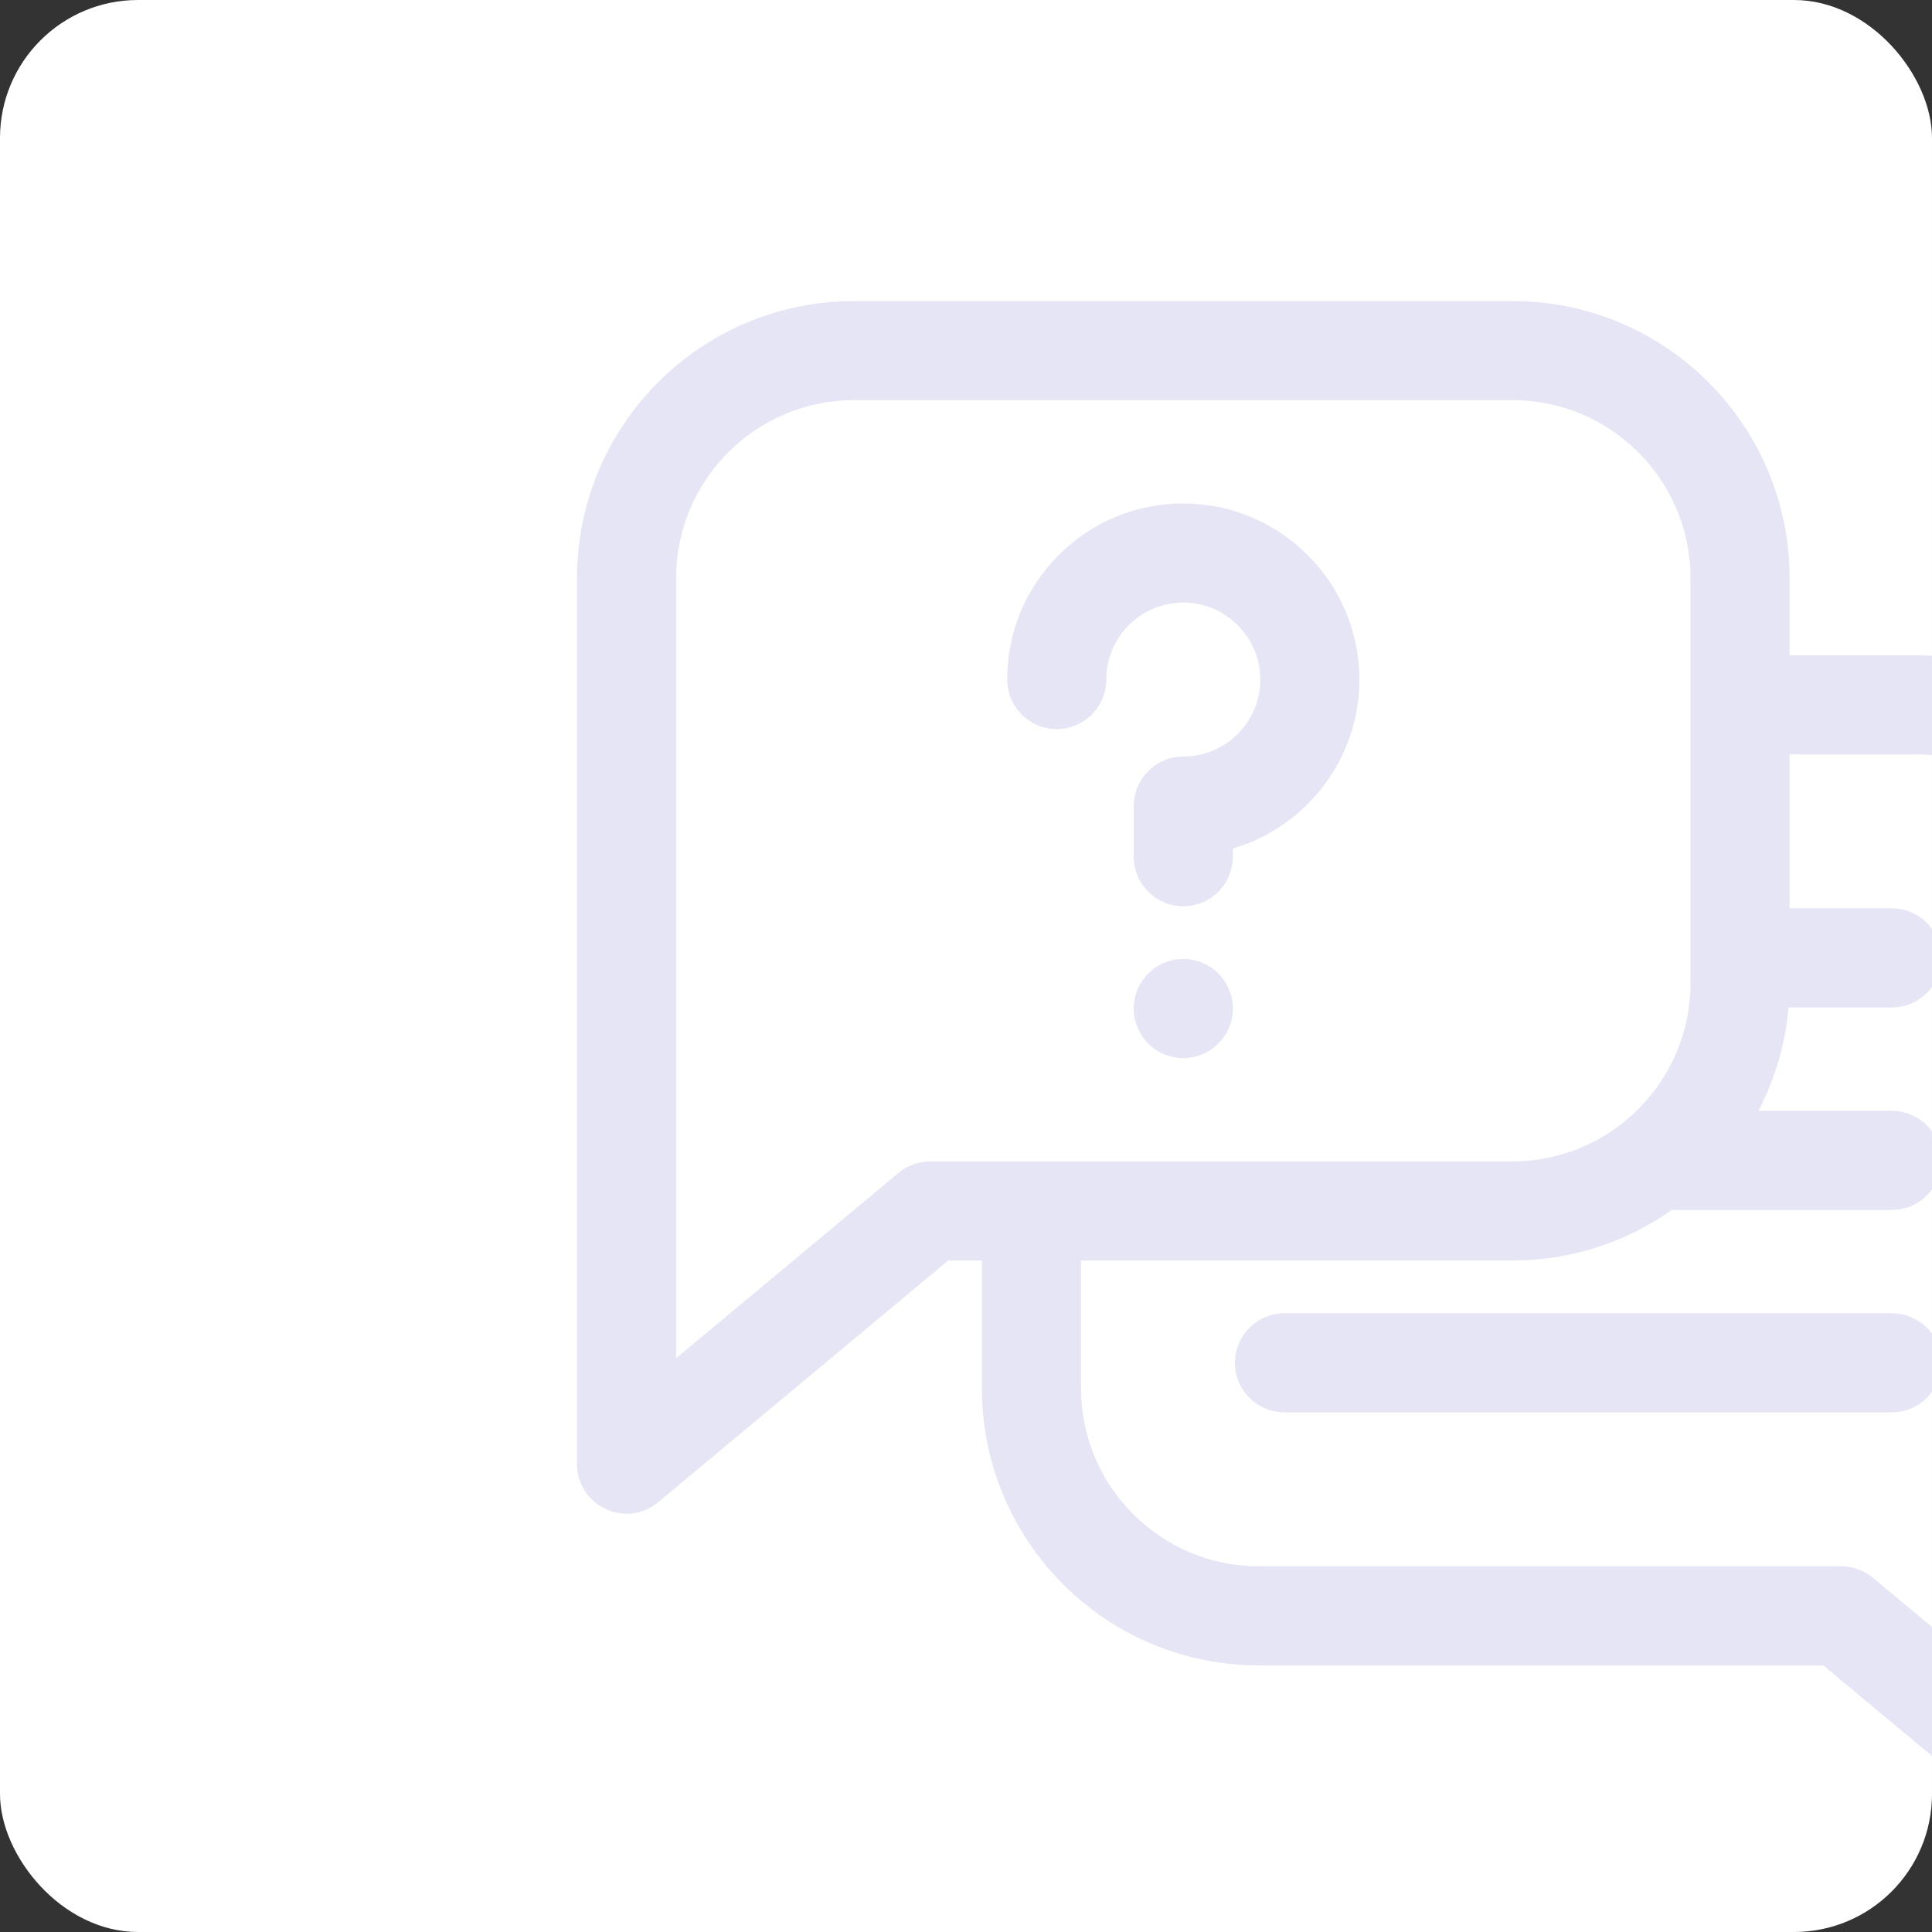 <svg width="168" height="168" viewBox="0 0 168 168" fill="none" xmlns="http://www.w3.org/2000/svg">
<rect x="0" y="0" width="168" height="168" fill="#333333" stroke="none"/>
<g clip-path="url(#clip0_755_3359)">
<rect width="168" height="168" rx="12" fill="white"/>
<path d="M107.005 87.698C107.005 89.967 105.164 91.807 102.896 91.807C100.626 91.807 98.787 89.967 98.787 87.698C98.787 85.428 100.626 83.589 102.896 83.589C105.164 83.589 107.005 85.428 107.005 87.698Z" fill="#5755C4" fill-opacity="0.15"/>
<path d="M102.896 83.489C105.22 83.49 107.104 85.374 107.104 87.698C107.104 90.023 105.22 91.906 102.896 91.906C100.572 91.906 98.688 90.023 98.687 87.698C98.687 85.374 100.572 83.489 102.896 83.489Z" stroke="#5755C4" stroke-opacity="0.15" stroke-width="0.2"/>
<path d="M166.711 57.184H155.417V50.29C155.417 37.083 144.731 26.376 131.503 26.376H74.289C61.082 26.376 50.375 37.06 50.375 50.29V127.31C50.375 130.744 54.403 132.725 57.114 130.466L82.378 109.412H85.584V120.707C85.584 133.915 96.268 144.621 109.498 144.621H158.623L183.886 165.674C184.624 166.29 185.555 166.627 186.517 166.626C188.776 166.626 190.625 164.794 190.625 162.517V81.097C190.625 67.89 179.941 57.184 166.711 57.184ZM80.889 101.194C79.928 101.194 78.998 101.531 78.26 102.147L58.593 118.536V50.29C58.593 41.621 65.606 34.594 74.289 34.594H131.503C140.171 34.594 147.199 41.607 147.199 50.29V85.499C147.199 94.154 140.157 101.194 131.503 101.194H80.889ZM182.407 153.745L162.74 137.356C162.002 136.741 161.071 136.403 160.11 136.403H109.497C105.304 136.403 101.363 134.77 98.398 131.806C95.433 128.842 93.801 124.9 93.801 120.707V109.412H131.502C136.642 109.412 141.409 107.781 145.313 105.011H164.51C166.779 105.011 168.619 103.172 168.619 100.902C168.619 98.634 166.779 96.793 164.51 96.793H152.576C154.139 93.89 155.08 90.694 155.34 87.407H164.51C166.779 87.407 168.619 85.568 168.619 83.298C168.619 81.029 166.779 79.189 164.51 79.189H155.415V65.402H166.711C170.905 65.402 174.846 67.034 177.81 69.999C180.774 72.963 182.407 76.905 182.407 81.097V153.745Z" fill="#5755C4" fill-opacity="0.15"/>
<path d="M131.503 26.277C144.787 26.277 155.517 37.028 155.517 50.29V57.084H166.711C179.996 57.084 190.724 67.835 190.725 81.097V162.518C190.724 164.849 188.83 166.726 186.517 166.726C185.532 166.726 184.578 166.381 183.821 165.75L158.586 144.721H109.498C96.213 144.721 85.484 133.97 85.484 120.707V109.512H82.414L57.178 130.542V130.543C54.399 132.857 50.276 130.827 50.275 127.31V50.29C50.275 37.006 61.027 26.277 74.289 26.277H131.503ZM155.516 79.089H164.51C166.834 79.089 168.719 80.974 168.719 83.298C168.719 85.623 166.834 87.507 164.51 87.507H155.431C155.164 90.72 154.249 93.844 152.741 96.693H164.51C166.834 96.693 168.719 98.579 168.719 100.902C168.719 103.227 166.834 105.111 164.51 105.111H145.344C141.429 107.881 136.652 109.512 131.502 109.512H93.9V120.707C93.9 124.873 95.523 128.79 98.469 131.735C101.414 134.681 105.331 136.303 109.497 136.303H160.11C161.095 136.303 162.048 136.649 162.804 137.279L182.307 153.531V81.097C182.307 76.931 180.685 73.015 177.74 70.07C174.794 67.124 170.878 65.502 166.711 65.502H155.516V79.089ZM74.289 34.694C65.662 34.694 58.692 41.676 58.692 50.29V118.322L78.195 102.07C78.952 101.44 79.905 101.094 80.89 101.094H131.503C140.102 101.094 147.099 94.099 147.099 85.499V50.29C147.099 41.663 140.116 34.694 131.503 34.694H74.289Z" stroke="#5755C4" stroke-opacity="0.15" stroke-width="0.2"/>
<path d="M96.002 59.087C96.002 57.246 96.719 55.517 98.02 54.215C99.321 52.914 101.051 52.197 102.896 52.197C106.697 52.197 109.79 55.29 109.79 59.091C109.79 62.893 106.697 65.985 102.896 65.985C100.626 65.985 98.787 67.824 98.787 70.094V74.495C98.787 76.763 100.626 78.604 102.896 78.604C105.165 78.604 107.005 76.763 107.005 74.495V73.635C113.347 71.841 118.007 66 118.007 59.091C118.007 50.758 111.228 43.979 102.891 43.979C98.857 43.979 95.062 45.551 92.208 48.404C89.356 51.257 87.784 55.052 87.784 59.086V59.09C87.784 61.359 89.623 63.197 91.893 63.197C94.162 63.197 96.002 61.356 96.002 59.087ZM164.511 114.396H111.698C109.428 114.396 107.589 116.237 107.589 118.505C107.589 120.775 109.428 122.614 111.698 122.614H164.511C166.779 122.614 168.62 120.775 168.62 118.505C168.62 116.237 166.779 114.396 164.511 114.396Z" fill="#5755C4" fill-opacity="0.15"/>
<path d="M164.511 114.297C166.835 114.297 168.72 116.182 168.72 118.506C168.72 120.83 166.835 122.713 164.511 122.714H111.698C109.373 122.713 107.489 120.83 107.489 118.506C107.489 116.182 109.373 114.297 111.698 114.297H164.511ZM102.891 43.88C111.283 43.88 118.107 50.703 118.107 59.092C118.107 66.019 113.452 71.878 107.105 73.709V74.495C107.105 76.818 105.22 78.704 102.896 78.704C100.572 78.704 98.687 76.818 98.687 74.495V70.094C98.687 67.769 100.572 65.885 102.896 65.885C106.641 65.885 109.69 62.838 109.69 59.092C109.69 55.346 106.642 52.297 102.896 52.297C101.078 52.297 99.373 53.004 98.091 54.286C96.808 55.569 96.101 57.273 96.101 59.087C96.101 61.411 94.218 63.296 91.893 63.297C89.569 63.297 87.685 61.415 87.684 59.09V59.086C87.684 55.025 89.266 51.205 92.138 48.333C95.01 45.461 98.83 43.88 102.891 43.88Z" stroke="#5755C4" stroke-opacity="0.15" stroke-width="0.2"/>
</g>
<defs>
<clipPath id="clip0_755_3359">
<rect width="168" height="168" fill="white"/>
</clipPath>
</defs>
</svg>
